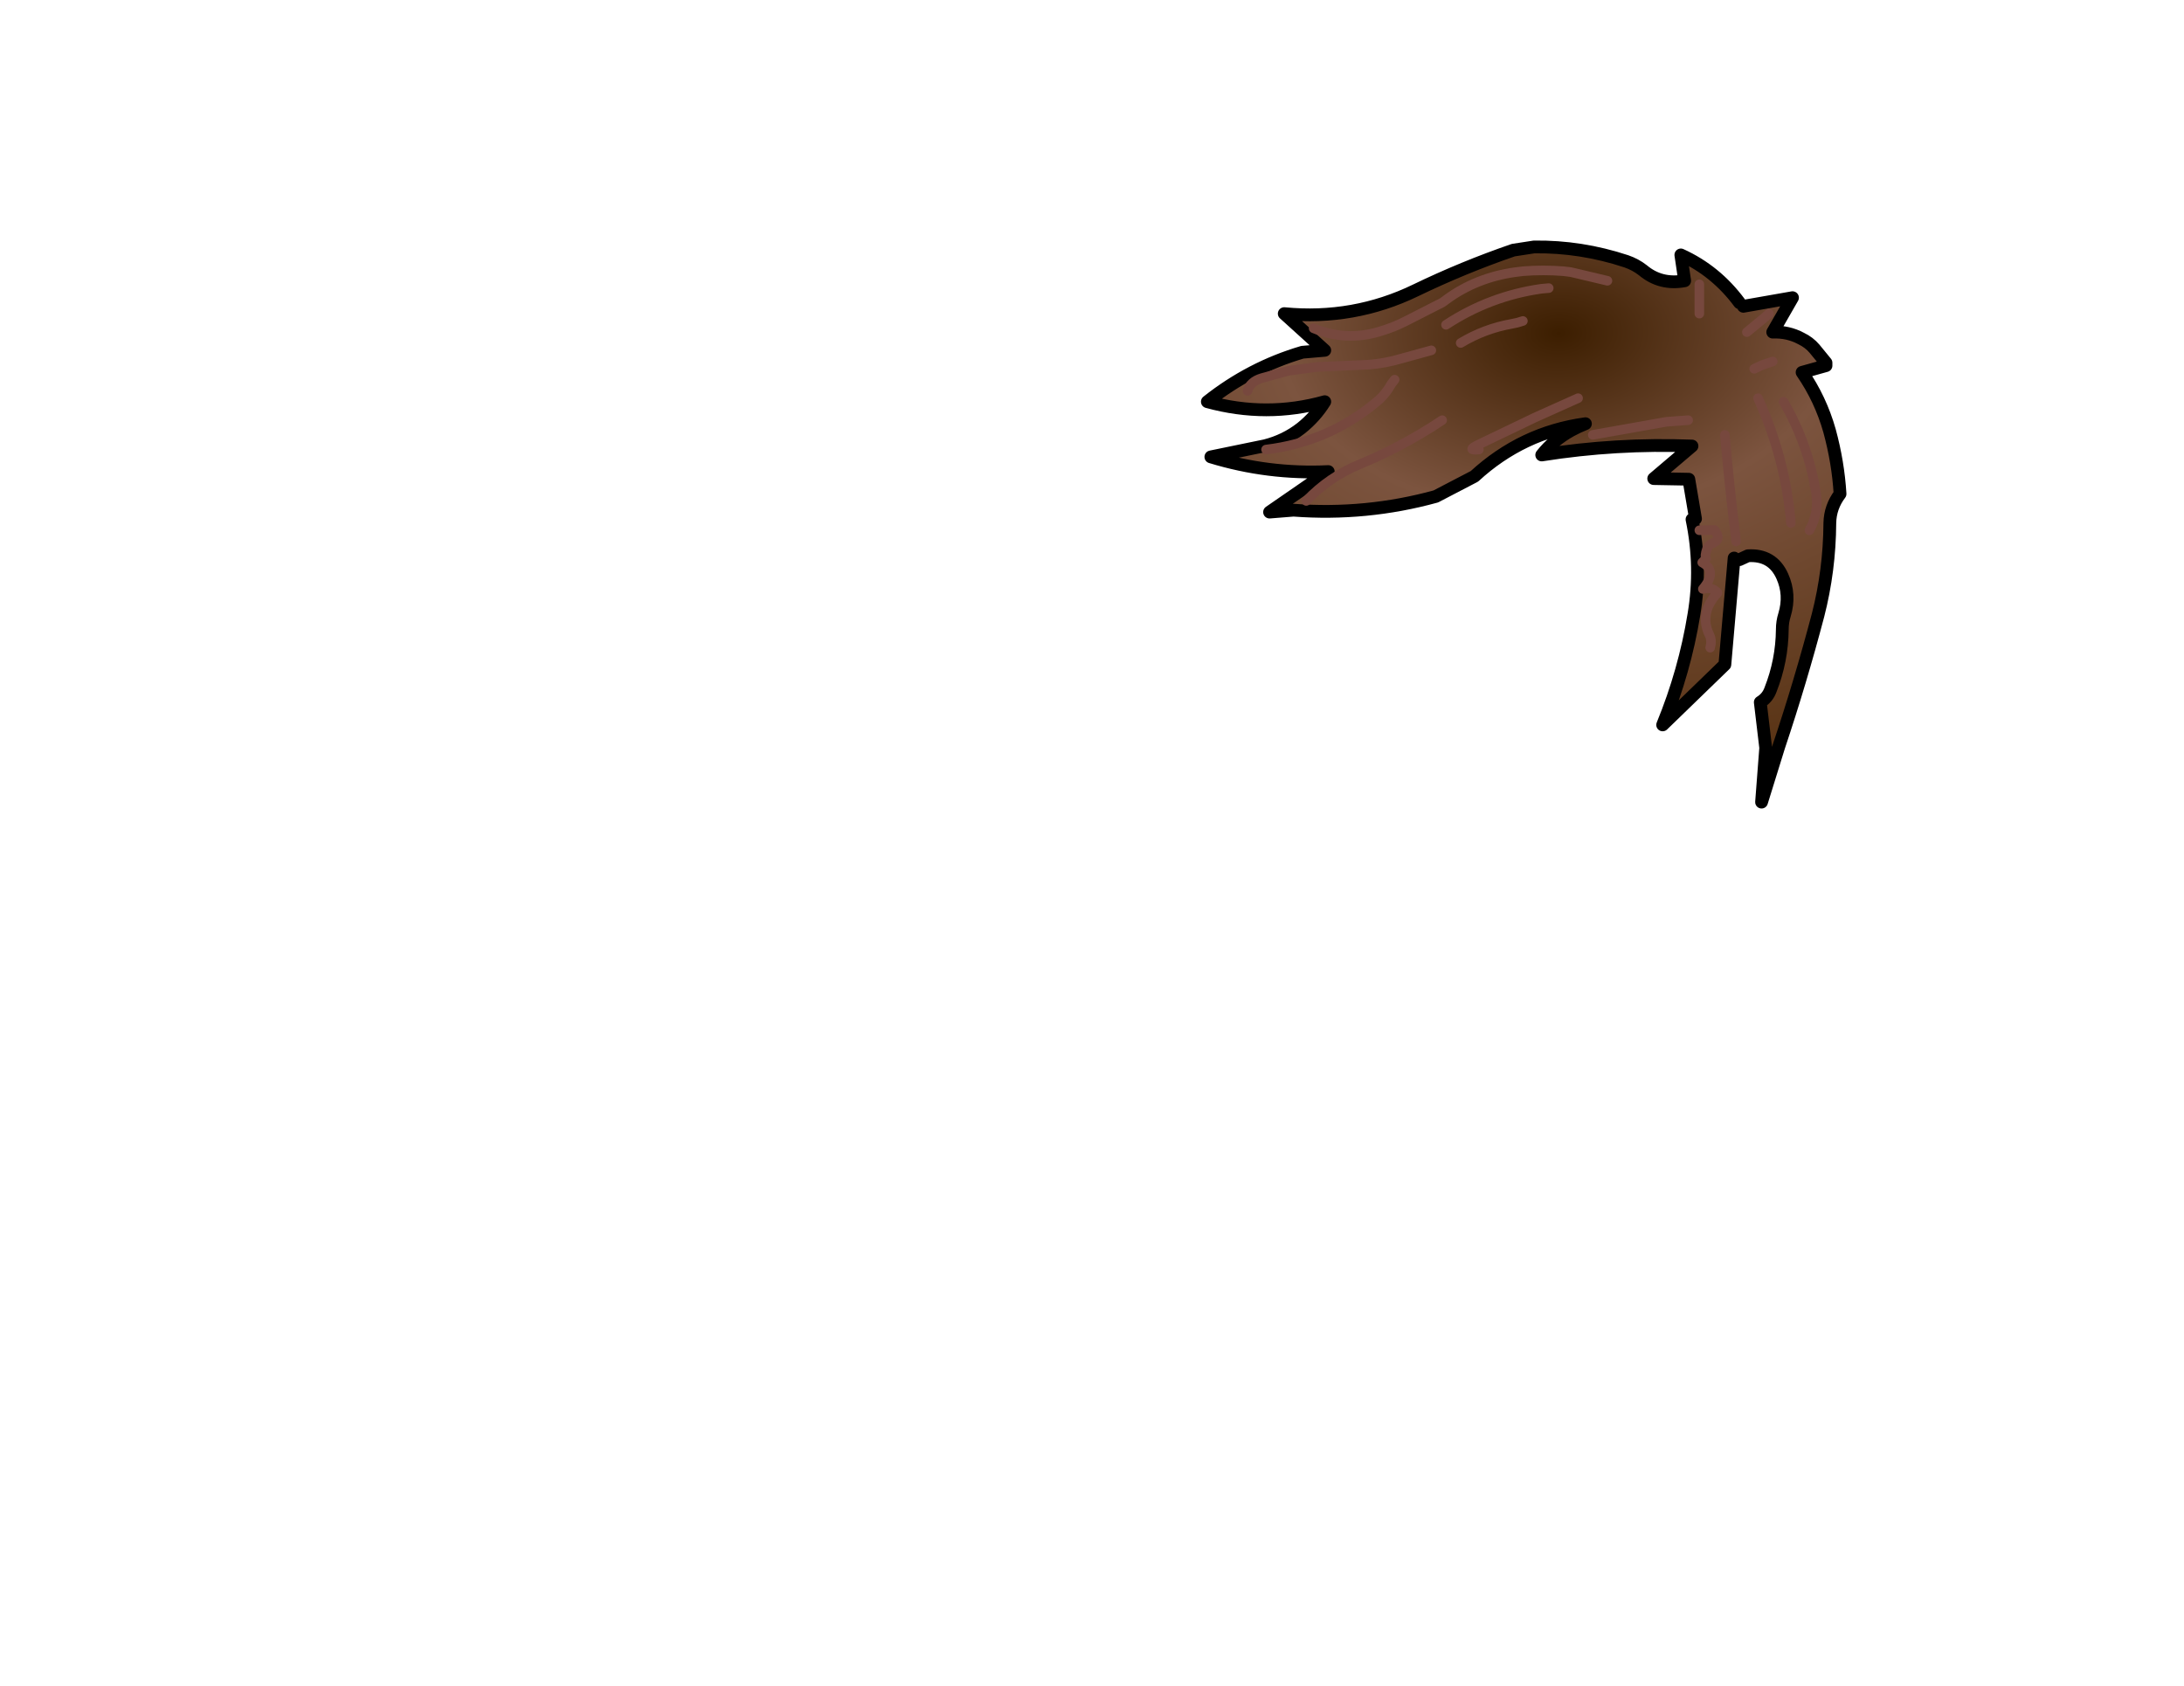 <svg xmlns:xlink="http://www.w3.org/1999/xlink" xmlns="http://www.w3.org/2000/svg" height="264.15px" width="342.25px">
  <g transform="matrix(1.0, 0.0, 0.0, 1.0, 243.25, 83.7)">
    <g data-characterId="1149" height="88.0" transform="matrix(1.0, 0.0, 0.0, 1.0, -54.55, -45.5)" width="100.15" xlink:href="#shape0"><g id="shape0" transform="matrix(1.0, 0.0, 0.0, 1.0, 54.55, 45.5)">
      <path d="M23.05 -39.15 L23.05 -37.4 23.05 -34.55 23.05 -37.4 23.05 -39.15 M29.35 -36.25 L29.95 -35.7 37.65 -37.05 34.55 -31.65 Q36.95 -31.75 39.0 -30.65 40.25 -30.05 41.1 -29.05 L42.9 -26.85 42.9 -26.4 39.15 -25.35 Q42.05 -21.15 43.45 -16.2 44.8 -11.25 45.1 -6.3 43.55 -4.25 43.5 -1.75 43.45 5.7 41.65 12.7 38.9 23.15 35.5 33.3 L32.8 42.0 33.45 33.5 32.6 26.35 Q33.75 25.65 34.2 24.4 36.0 19.85 36.05 14.95 36.05 13.75 36.4 12.65 37.35 9.5 36.05 6.6 34.5 3.15 30.65 3.4 L29.35 4.0 28.5 3.75 27.05 20.45 17.3 29.9 Q20.75 21.5 22.2 12.6 23.45 5.15 21.9 -2.3 L22.45 -2.4 21.4 -8.6 15.9 -8.7 21.9 -13.8 Q10.0 -14.25 -1.65 -12.4 0.15 -14.7 2.95 -16.25 4.05 -16.85 5.2 -17.3 -4.7 -15.95 -12.2 -9.05 L-18.25 -5.9 Q-29.15 -2.9 -40.55 -3.75 L-44.3 -3.45 -35.1 -9.8 Q-44.5 -9.35 -53.5 -12.1 L-45.0 -13.85 Q-41.85 -14.65 -39.35 -16.6 -37.1 -18.4 -35.65 -20.75 -44.75 -18.2 -54.05 -20.75 -47.3 -26.1 -39.15 -28.5 L-35.65 -28.8 -42.0 -34.55 Q-31.1 -33.5 -21.4 -38.2 -13.95 -41.8 -6.1 -44.5 L-2.85 -45.0 Q4.5 -45.1 11.6 -42.75 13.05 -42.25 14.2 -41.35 17.0 -39.0 20.75 -39.7 L20.15 -43.75 Q25.65 -41.25 29.35 -36.25 M4.05 -21.3 L-2.75 -18.25 -11.6 -14.0 Q-13.55 -13.05 -11.5 -13.25 -13.55 -13.05 -11.6 -14.0 L-2.75 -18.25 4.05 -21.3 M-17.25 -17.85 Q-18.95 -16.7 -20.75 -15.65 -25.3 -12.95 -30.15 -10.95 -35.0 -8.95 -38.55 -5.2 -35.0 -8.95 -30.15 -10.95 -25.3 -12.95 -20.75 -15.65 -18.95 -16.7 -17.25 -17.85 M-24.7 -24.2 L-25.2 -23.55 Q-26.15 -21.85 -27.5 -20.75 -35.0 -14.45 -44.85 -13.25 -35.0 -14.45 -27.5 -20.75 -26.15 -21.85 -25.2 -23.55 L-24.7 -24.2 M-4.6 -33.4 Q-5.45 -33.1 -6.35 -32.95 -10.6 -32.2 -14.35 -29.95 -10.6 -32.2 -6.35 -32.95 -5.45 -33.1 -4.6 -33.4 M-0.55 -38.55 L-1.7 -38.45 Q-9.8 -37.3 -16.65 -32.8 -9.8 -37.3 -1.7 -38.45 L-0.55 -38.55 M-18.95 -28.8 L-23.5 -27.55 Q-26.15 -26.75 -28.8 -26.55 L-36.8 -26.2 -41.3 -25.6 -45.5 -24.45 Q-47.35 -23.9 -47.75 -22.45 -47.35 -23.9 -45.5 -24.45 L-41.3 -25.6 -36.8 -26.2 -28.8 -26.55 Q-26.15 -26.75 -23.5 -27.55 L-18.95 -28.8 M28.8 1.15 L28.75 0.55 Q27.75 -7.5 27.05 -15.55 27.75 -7.5 28.75 0.55 L28.8 1.15 M40.3 -0.6 Q41.8 -3.3 41.35 -6.35 40.15 -14.05 36.25 -20.75 40.15 -14.05 41.35 -6.35 41.8 -3.3 40.3 -0.6 M37.4 -1.75 Q36.55 -11.85 32.25 -21.3 36.55 -11.85 37.4 -1.75 M24.75 17.8 Q25.05 16.65 24.65 15.85 22.95 12.4 25.9 9.2 25.05 8.2 23.6 8.6 25.95 5.8 23.5 4.45 L24.1 3.85 Q23.85 3.5 24.25 2.3 24.5 1.75 24.9 1.55 26.7 0.85 25.4 -0.65 L23.05 -0.6 25.4 -0.65 Q26.7 0.85 24.9 1.55 24.5 1.75 24.25 2.3 23.85 3.5 24.1 3.85 L23.5 4.45 Q25.95 5.8 23.6 8.6 25.05 8.2 25.9 9.2 22.95 12.4 24.65 15.85 25.05 16.65 24.75 17.8 M21.3 -17.85 L17.9 -17.6 6.35 -15.55 17.9 -17.6 21.3 -17.85 M8.65 -39.7 L2.95 -41.05 1.75 -41.2 Q-1.4 -41.45 -4.6 -41.2 L-5.8 -41.05 Q-11.9 -40.2 -16.6 -36.75 -17.2 -36.25 -17.9 -35.95 L-23.0 -33.35 Q-24.85 -32.4 -27.05 -31.75 -32.3 -30.15 -37.4 -32.25 -32.3 -30.15 -27.05 -31.75 -24.85 -32.4 -23.0 -33.35 L-17.9 -35.95 Q-17.2 -36.25 -16.6 -36.75 -11.9 -40.2 -5.8 -41.05 L-4.6 -41.2 Q-1.4 -41.45 1.75 -41.2 L2.95 -41.05 8.65 -39.7 M34.55 -27.05 L32.8 -26.45 31.65 -25.9 32.8 -26.45 34.55 -27.05 M33.95 -34.55 L33.35 -34.0 30.5 -31.65 33.35 -34.0 33.95 -34.55" fill="url(#gradient0)" fill-rule="evenodd" stroke="none"/>
      <path d="M29.95 -35.7 L37.65 -37.05 34.55 -31.65 Q36.95 -31.75 39.0 -30.65 40.25 -30.05 41.1 -29.05 L42.9 -26.85 42.9 -26.4 39.15 -25.35 Q42.05 -21.15 43.45 -16.2 44.8 -11.25 45.1 -6.3 43.55 -4.25 43.5 -1.75 43.45 5.7 41.65 12.7 38.9 23.15 35.5 33.3 L32.8 42.0 33.45 33.5 32.6 26.35 Q33.75 25.65 34.2 24.4 36.0 19.85 36.05 14.95 36.05 13.75 36.4 12.65 37.35 9.5 36.05 6.6 34.5 3.15 30.65 3.4 L29.35 4.0 M28.5 3.75 L27.05 20.45 17.3 29.9 Q20.75 21.5 22.2 12.6 23.45 5.15 21.9 -2.3 M22.45 -2.4 L21.4 -8.6 15.9 -8.7 21.9 -13.8 Q10.0 -14.25 -1.65 -12.4 0.15 -14.7 2.95 -16.25 4.05 -16.85 5.2 -17.3 -4.7 -15.95 -12.2 -9.05 L-18.25 -5.9 Q-29.15 -2.9 -40.55 -3.75 L-44.3 -3.45 -35.1 -9.8 Q-44.5 -9.35 -53.5 -12.1 L-45.0 -13.85 Q-41.85 -14.65 -39.35 -16.6 -37.1 -18.4 -35.65 -20.75 -44.75 -18.2 -54.05 -20.75 -47.3 -26.1 -39.15 -28.5 L-35.65 -28.8 -42.0 -34.55 Q-31.1 -33.5 -21.4 -38.2 -13.95 -41.8 -6.1 -44.5 L-2.85 -45.0 Q4.5 -45.1 11.6 -42.75 13.05 -42.25 14.2 -41.35 17.0 -39.0 20.75 -39.7 L20.15 -43.75 Q25.65 -41.25 29.35 -36.25" fill="none" stroke="#000000" stroke-linecap="round" stroke-linejoin="round" stroke-width="2.0"/>
      <path d="M23.05 -34.55 L23.05 -37.4 23.05 -39.15 M30.5 -31.65 L33.35 -34.0 33.95 -34.55 M31.65 -25.9 L32.8 -26.45 34.55 -27.05 M-37.4 -32.25 Q-32.3 -30.15 -27.05 -31.75 -24.85 -32.4 -23.0 -33.35 L-17.9 -35.95 Q-17.2 -36.25 -16.6 -36.75 -11.9 -40.2 -5.8 -41.05 L-4.6 -41.2 Q-1.4 -41.45 1.75 -41.2 L2.95 -41.05 8.65 -39.7 M6.35 -15.55 L17.9 -17.6 21.3 -17.85 M23.05 -0.6 L25.4 -0.65 Q26.7 0.85 24.9 1.55 24.5 1.75 24.25 2.3 23.85 3.5 24.1 3.85 L23.5 4.45 Q25.95 5.8 23.6 8.6 25.05 8.2 25.9 9.2 22.95 12.4 24.65 15.85 25.05 16.65 24.75 17.8 M32.25 -21.3 Q36.55 -11.85 37.4 -1.75 M36.25 -20.75 Q40.15 -14.05 41.35 -6.35 41.8 -3.3 40.3 -0.6 M27.05 -15.55 Q27.75 -7.5 28.75 0.55 L28.8 1.15 M-47.75 -22.45 Q-47.35 -23.9 -45.5 -24.45 L-41.3 -25.6 -36.8 -26.2 -28.8 -26.55 Q-26.15 -26.75 -23.5 -27.55 L-18.95 -28.8 M-16.65 -32.8 Q-9.8 -37.3 -1.7 -38.45 L-0.55 -38.55 M-14.35 -29.95 Q-10.6 -32.2 -6.35 -32.95 -5.45 -33.1 -4.6 -33.4 M-44.85 -13.25 Q-35.0 -14.45 -27.5 -20.75 -26.15 -21.85 -25.2 -23.55 L-24.7 -24.2 M-38.55 -5.2 Q-35.0 -8.95 -30.15 -10.95 -25.3 -12.95 -20.75 -15.65 -18.95 -16.7 -17.25 -17.85 M-11.5 -13.25 Q-13.55 -13.05 -11.6 -14.0 L-2.75 -18.25 4.05 -21.3" fill="none" stroke="#77483e" stroke-linecap="round" stroke-linejoin="round" stroke-width="1.5"/>
    </g>
    </g>
  </g>
  <defs>
    <radialGradient cx="0" cy="0" gradientTransform="matrix(0.003, 0.108, -0.167, 0.004, 1.0, -31.5)" gradientUnits="userSpaceOnUse" id="gradient0" r="819.2" spreadMethod="pad">
      <stop offset="0.0" stop-color="#3c1e00"/>
      <stop offset="0.318" stop-color="#7c543f"/>
      <stop offset="1.0" stop-color="#482400"/>
    </radialGradient>
  </defs>
</svg>